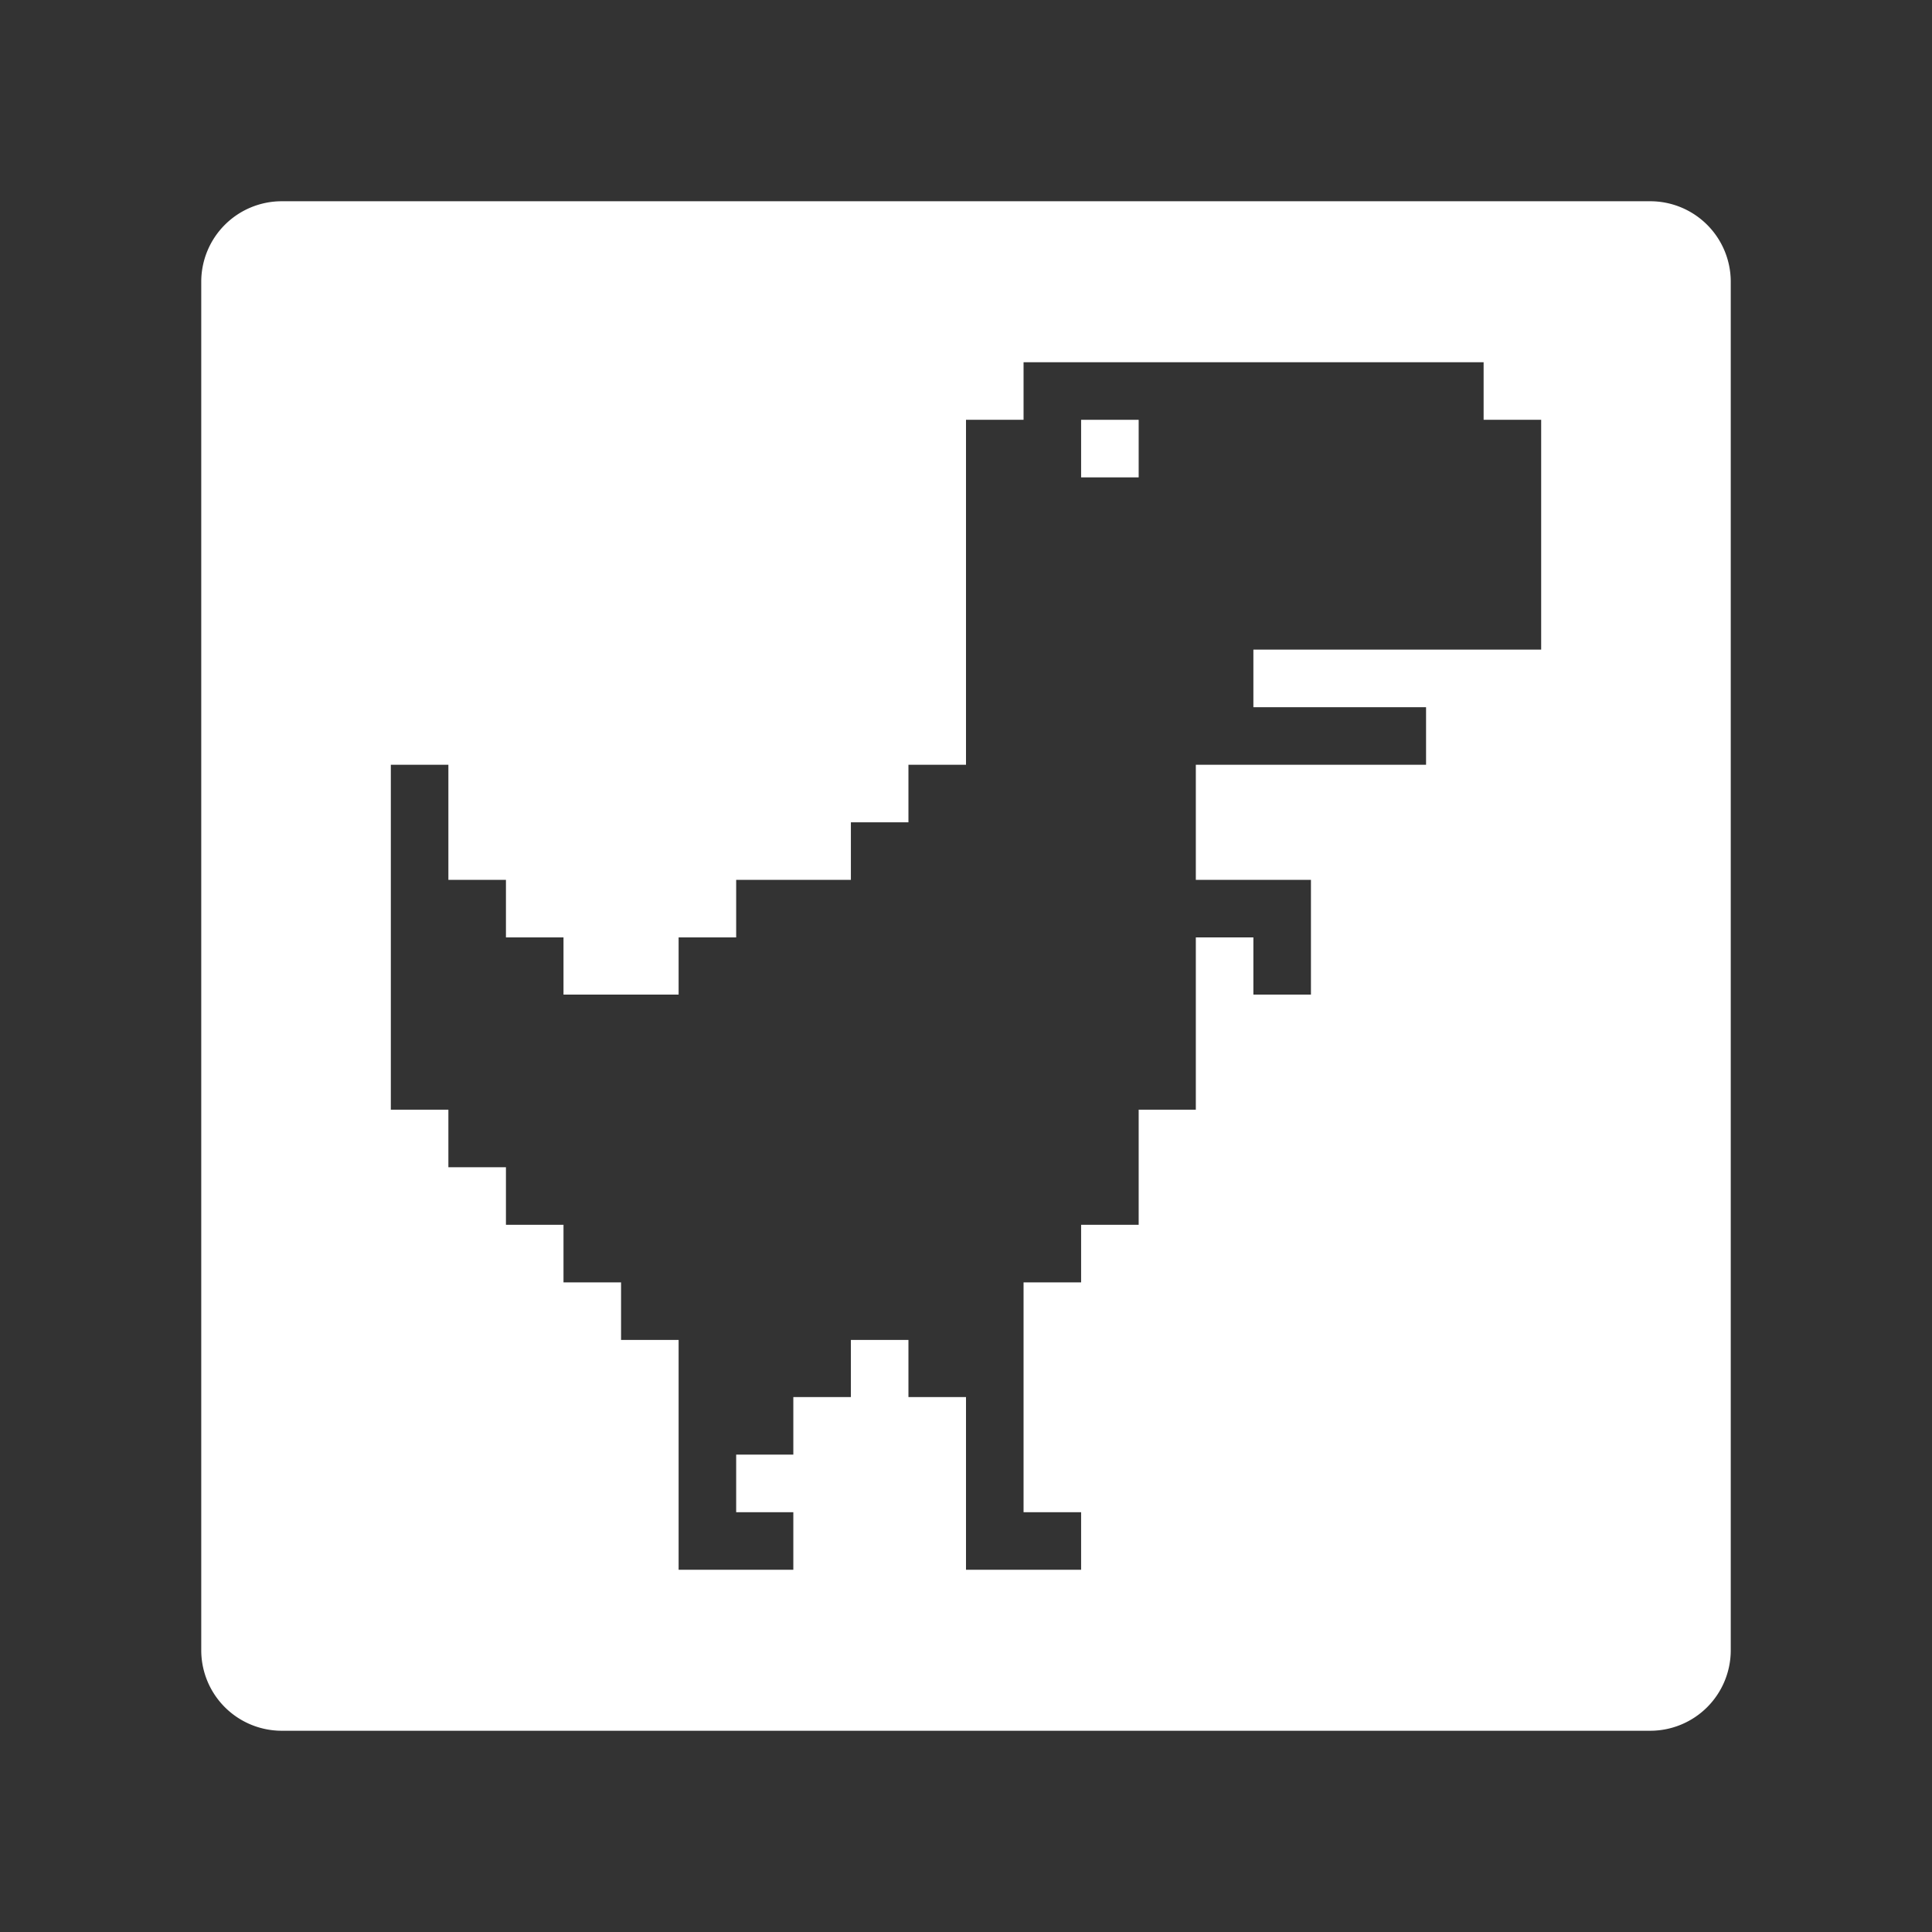 <?xml version="1.0" encoding="UTF-8"?>
<svg data-name="Layer 1" viewBox="0 0 48 48" xmlns="http://www.w3.org/2000/svg">
    <rect x="0" y="0" width="48" height="48" fill="#333333" stroke="none"/>
    <defs>
        <style>.cls-1{fill:#fff;}</style>
    </defs>
    <path class="cls-1" d="M41,5H7A2,2,0,0,0,5,7V41a2,2,0,0,0,2,2H41a2,2,0,0,0,2-2V7A2,2,0,0,0,41,5ZM38.29,16.14H31.14v1.43h4.29V19H29.71v2.86h2.86v2.85H31.14V23.29H29.71v4.28H28.29v2.86H26.86v1.43H25.43v5.71h1.43V39H24V34.71H22.57V33.29H21.14v1.42H19.71v1.43H18.29v1.43h1.42V39H16.86V33.29H15.43V31.86H14V30.43H12.57V29H11.14V27.57H9.71V19h1.43v2.86h1.43v1.43H14v1.42h2.86V23.29h1.43V21.86h2.85V20.43h1.43V19H24V10.43h1.43V9H36.86v1.43h1.43Z"/>
    <rect class="cls-1" x="26.86" y="10.43" width="1.43" height="1.43"/>
</svg>
